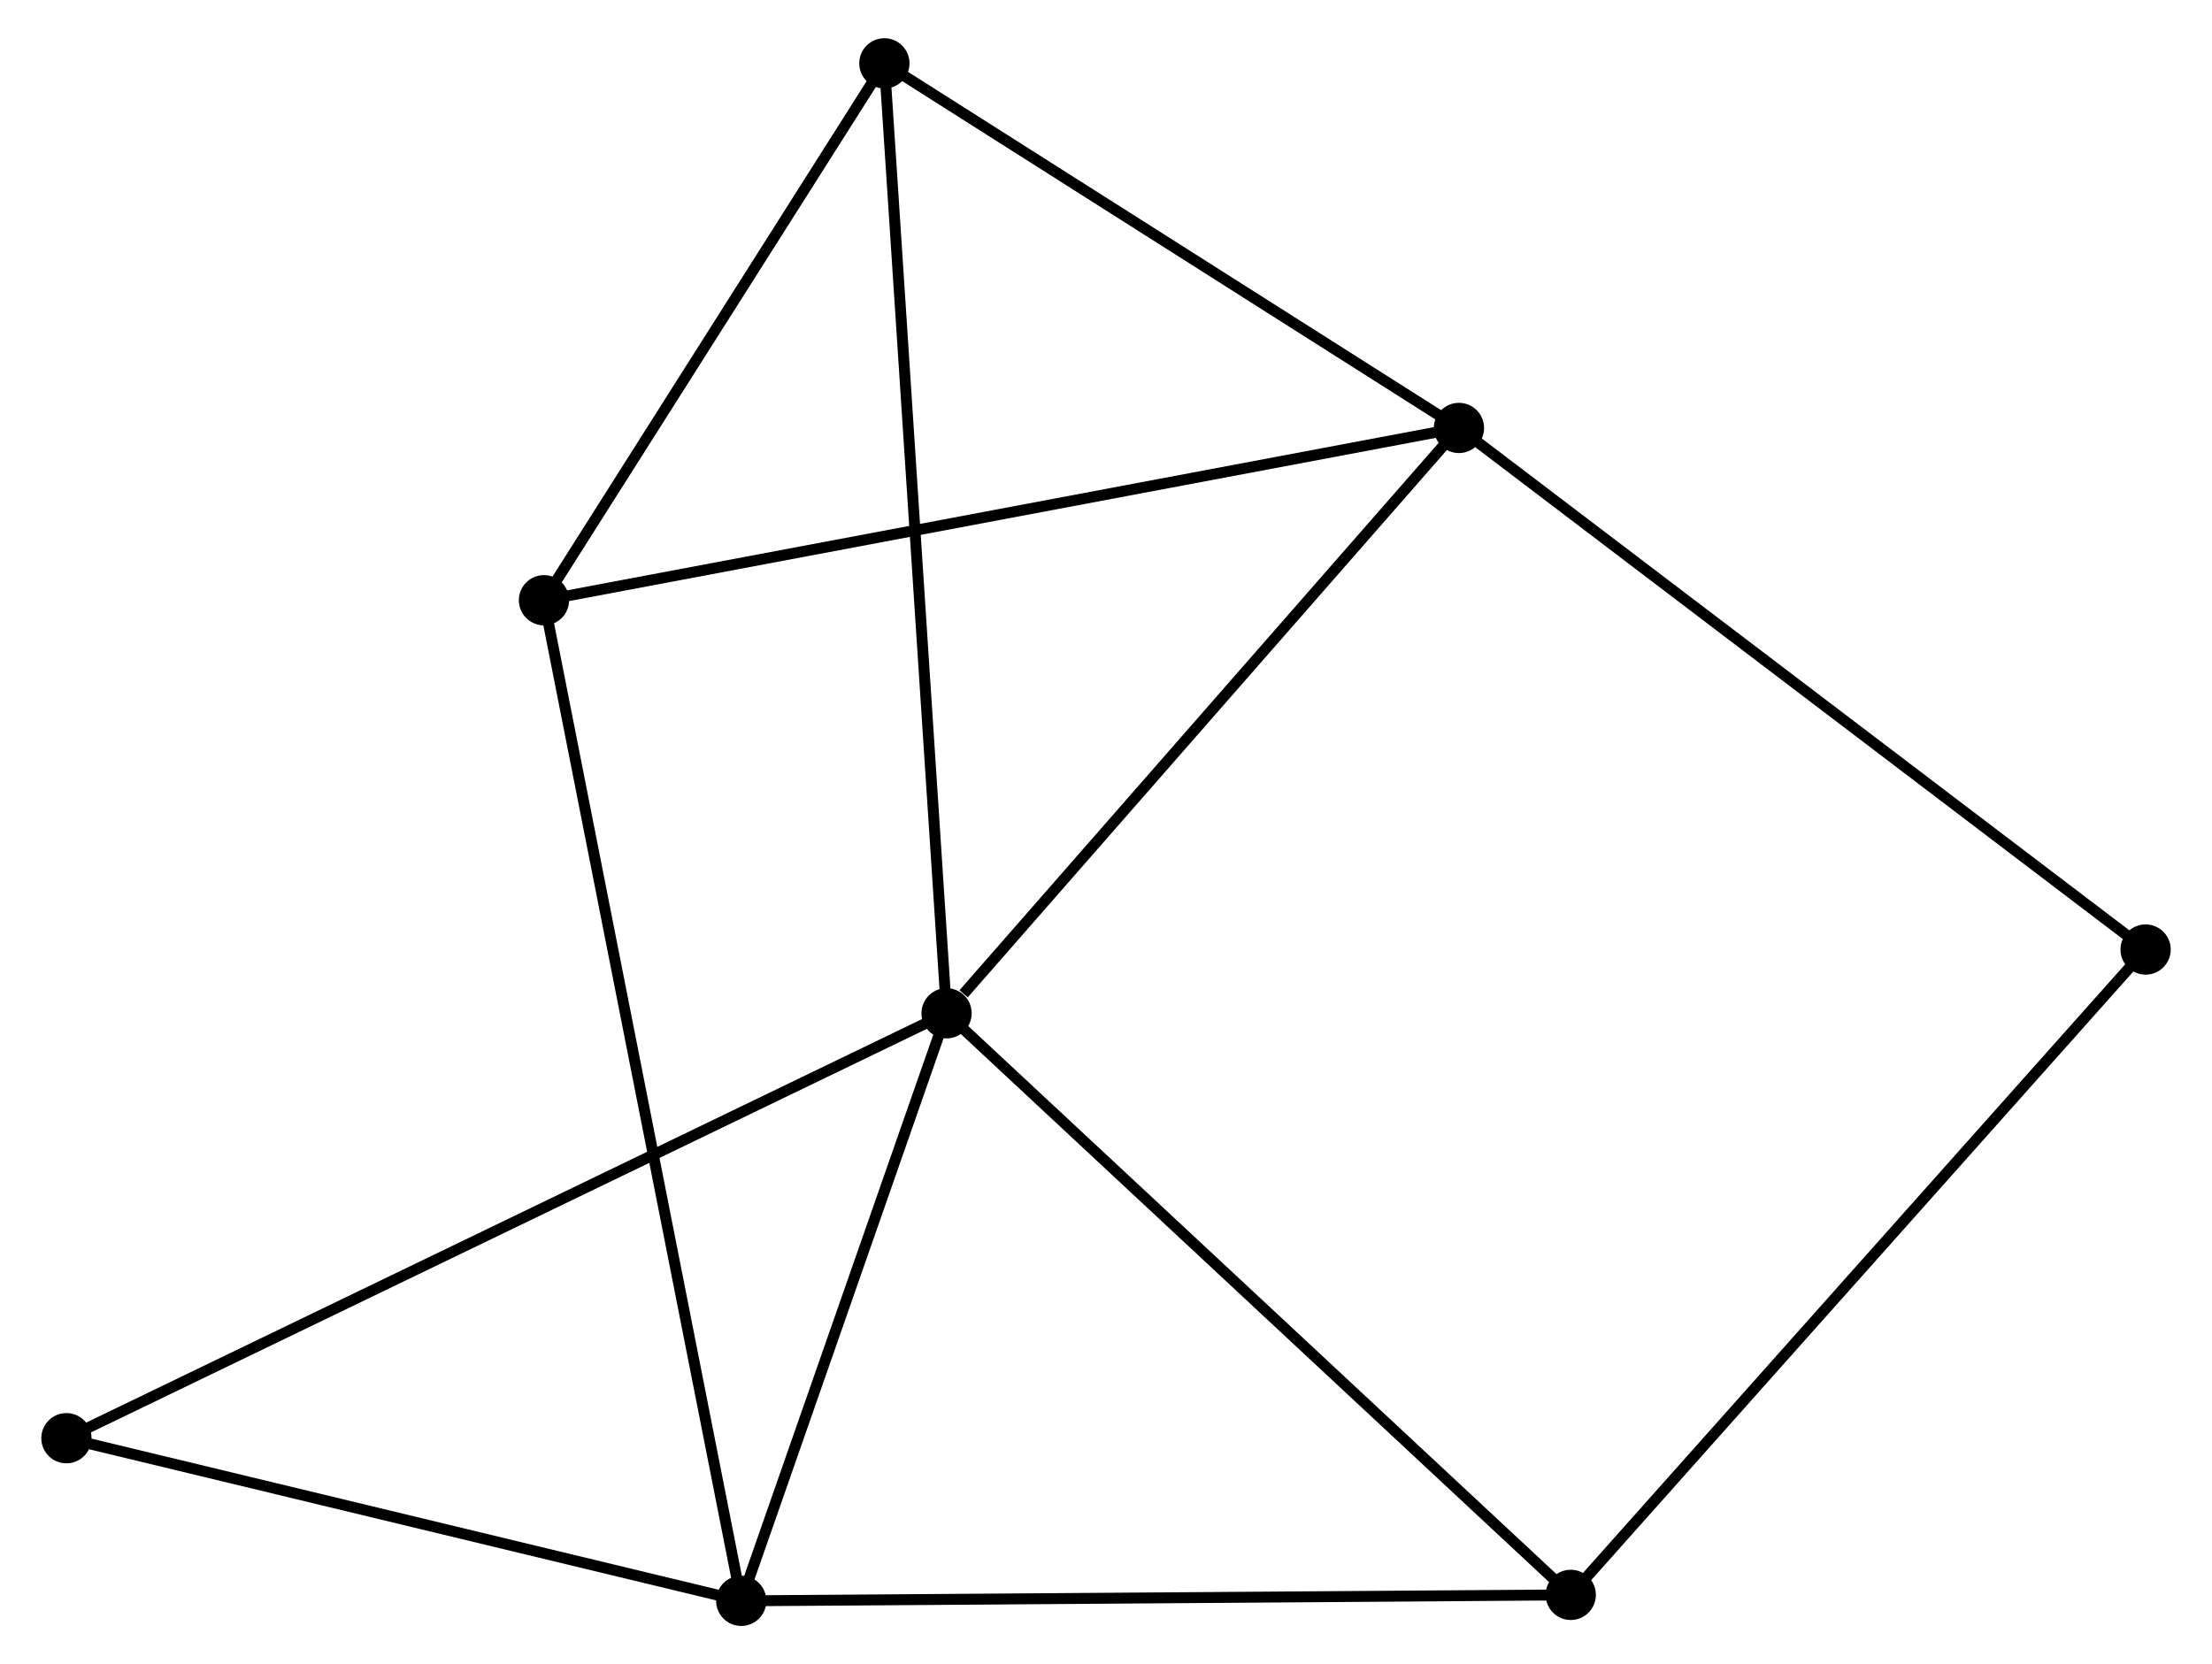<?xml version="1.0" encoding="UTF-8" standalone="no"?>
<!DOCTYPE svg PUBLIC "-//W3C//DTD SVG 1.1//EN"
 "http://www.w3.org/Graphics/SVG/1.1/DTD/svg11.dtd">
<!-- Generated by graphviz version 2.36.0 (20140111.2315)
 -->
<!-- Title: %3 Pages: 1 -->
<svg width="202pt" height="152pt"
 viewBox="0.00 0.00 201.93 152.37" xmlns="http://www.w3.org/2000/svg" xmlns:xlink="http://www.w3.org/1999/xlink">
<g id="graph0" class="graph" transform="scale(1 1) rotate(0) translate(4 148.371)">
<title>%3</title>
<!-- 0 -->
<g id="node1" class="node"><title>0</title>
<ellipse fill="black" stroke="black" cx="82.37" cy="-55.596" rx="1.8" ry="1.8"/>
</g>
<!-- 1 -->
<g id="node2" class="node"><title>1</title>
<ellipse fill="black" stroke="black" cx="129.275" cy="-109.188" rx="1.8" ry="1.8"/>
</g>
<!-- 0&#45;&#45;1 -->
<g id="edge1" class="edge"><title>0&#45;&#45;1</title>
<path fill="none" stroke="black" d="M83.93,-57.379C91.179,-65.661 121.484,-100.286 128.027,-107.761"/>
</g>
<!-- 2 -->
<g id="node3" class="node"><title>2</title>
<ellipse fill="black" stroke="black" cx="63.574" cy="-1.8" rx="1.8" ry="1.8"/>
</g>
<!-- 0&#45;&#45;2 -->
<g id="edge2" class="edge"><title>0&#45;&#45;2</title>
<path fill="none" stroke="black" d="M81.744,-53.806C78.891,-45.638 67.119,-11.947 64.221,-3.652"/>
</g>
<!-- 3 -->
<g id="node4" class="node"><title>3</title>
<ellipse fill="black" stroke="black" cx="76.678" cy="-142.571" rx="1.8" ry="1.8"/>
</g>
<!-- 0&#45;&#45;3 -->
<g id="edge3" class="edge"><title>0&#45;&#45;3</title>
<path fill="none" stroke="black" d="M82.251,-57.412C81.51,-68.731 77.535,-129.475 76.797,-140.765"/>
</g>
<!-- 4 -->
<g id="node5" class="node"><title>4</title>
<ellipse fill="black" stroke="black" cx="139.51" cy="-2.345" rx="1.8" ry="1.8"/>
</g>
<!-- 0&#45;&#45;4 -->
<g id="edge4" class="edge"><title>0&#45;&#45;4</title>
<path fill="none" stroke="black" d="M83.782,-54.279C91.619,-46.976 129.701,-11.487 137.937,-3.811"/>
</g>
<!-- 7 -->
<g id="node6" class="node"><title>7</title>
<ellipse fill="black" stroke="black" cx="1.8" cy="-16.691" rx="1.8" ry="1.8"/>
</g>
<!-- 0&#45;&#45;7 -->
<g id="edge5" class="edge"><title>0&#45;&#45;7</title>
<path fill="none" stroke="black" d="M80.687,-54.783C70.201,-49.72 13.932,-22.549 3.474,-17.499"/>
</g>
<!-- 1&#45;&#45;3 -->
<g id="edge6" class="edge"><title>1&#45;&#45;3</title>
<path fill="none" stroke="black" d="M127.525,-110.298C119.54,-115.367 86.599,-136.275 78.489,-141.422"/>
</g>
<!-- 5 -->
<g id="node7" class="node"><title>5</title>
<ellipse fill="black" stroke="black" cx="45.514" cy="-93.413" rx="1.8" ry="1.8"/>
</g>
<!-- 1&#45;&#45;5 -->
<g id="edge7" class="edge"><title>1&#45;&#45;5</title>
<path fill="none" stroke="black" d="M127.205,-108.798C115.616,-106.615 58.911,-95.936 47.513,-93.789"/>
</g>
<!-- 6 -->
<g id="node8" class="node"><title>6</title>
<ellipse fill="black" stroke="black" cx="192.133" cy="-61.433" rx="1.8" ry="1.8"/>
</g>
<!-- 1&#45;&#45;6 -->
<g id="edge8" class="edge"><title>1&#45;&#45;6</title>
<path fill="none" stroke="black" d="M130.829,-108.007C139.45,-101.458 181.342,-69.631 190.403,-62.748"/>
</g>
<!-- 2&#45;&#45;4 -->
<g id="edge9" class="edge"><title>2&#45;&#45;4</title>
<path fill="none" stroke="black" d="M65.451,-1.813C75.957,-1.889 127.365,-2.258 137.699,-2.332"/>
</g>
<!-- 2&#45;&#45;7 -->
<g id="edge11" class="edge"><title>2&#45;&#45;7</title>
<path fill="none" stroke="black" d="M61.792,-2.23C52.929,-4.366 13.645,-13.836 3.962,-16.17"/>
</g>
<!-- 2&#45;&#45;5 -->
<g id="edge10" class="edge"><title>2&#45;&#45;5</title>
<path fill="none" stroke="black" d="M63.197,-3.713C60.846,-15.636 48.234,-79.618 45.889,-91.51"/>
</g>
<!-- 3&#45;&#45;5 -->
<g id="edge12" class="edge"><title>3&#45;&#45;5</title>
<path fill="none" stroke="black" d="M75.641,-140.936C70.91,-133.472 51.393,-102.685 46.587,-95.105"/>
</g>
<!-- 4&#45;&#45;6 -->
<g id="edge13" class="edge"><title>4&#45;&#45;6</title>
<path fill="none" stroke="black" d="M140.811,-3.806C148.028,-11.909 183.099,-51.289 190.685,-59.806"/>
</g>
</g>
</svg>
